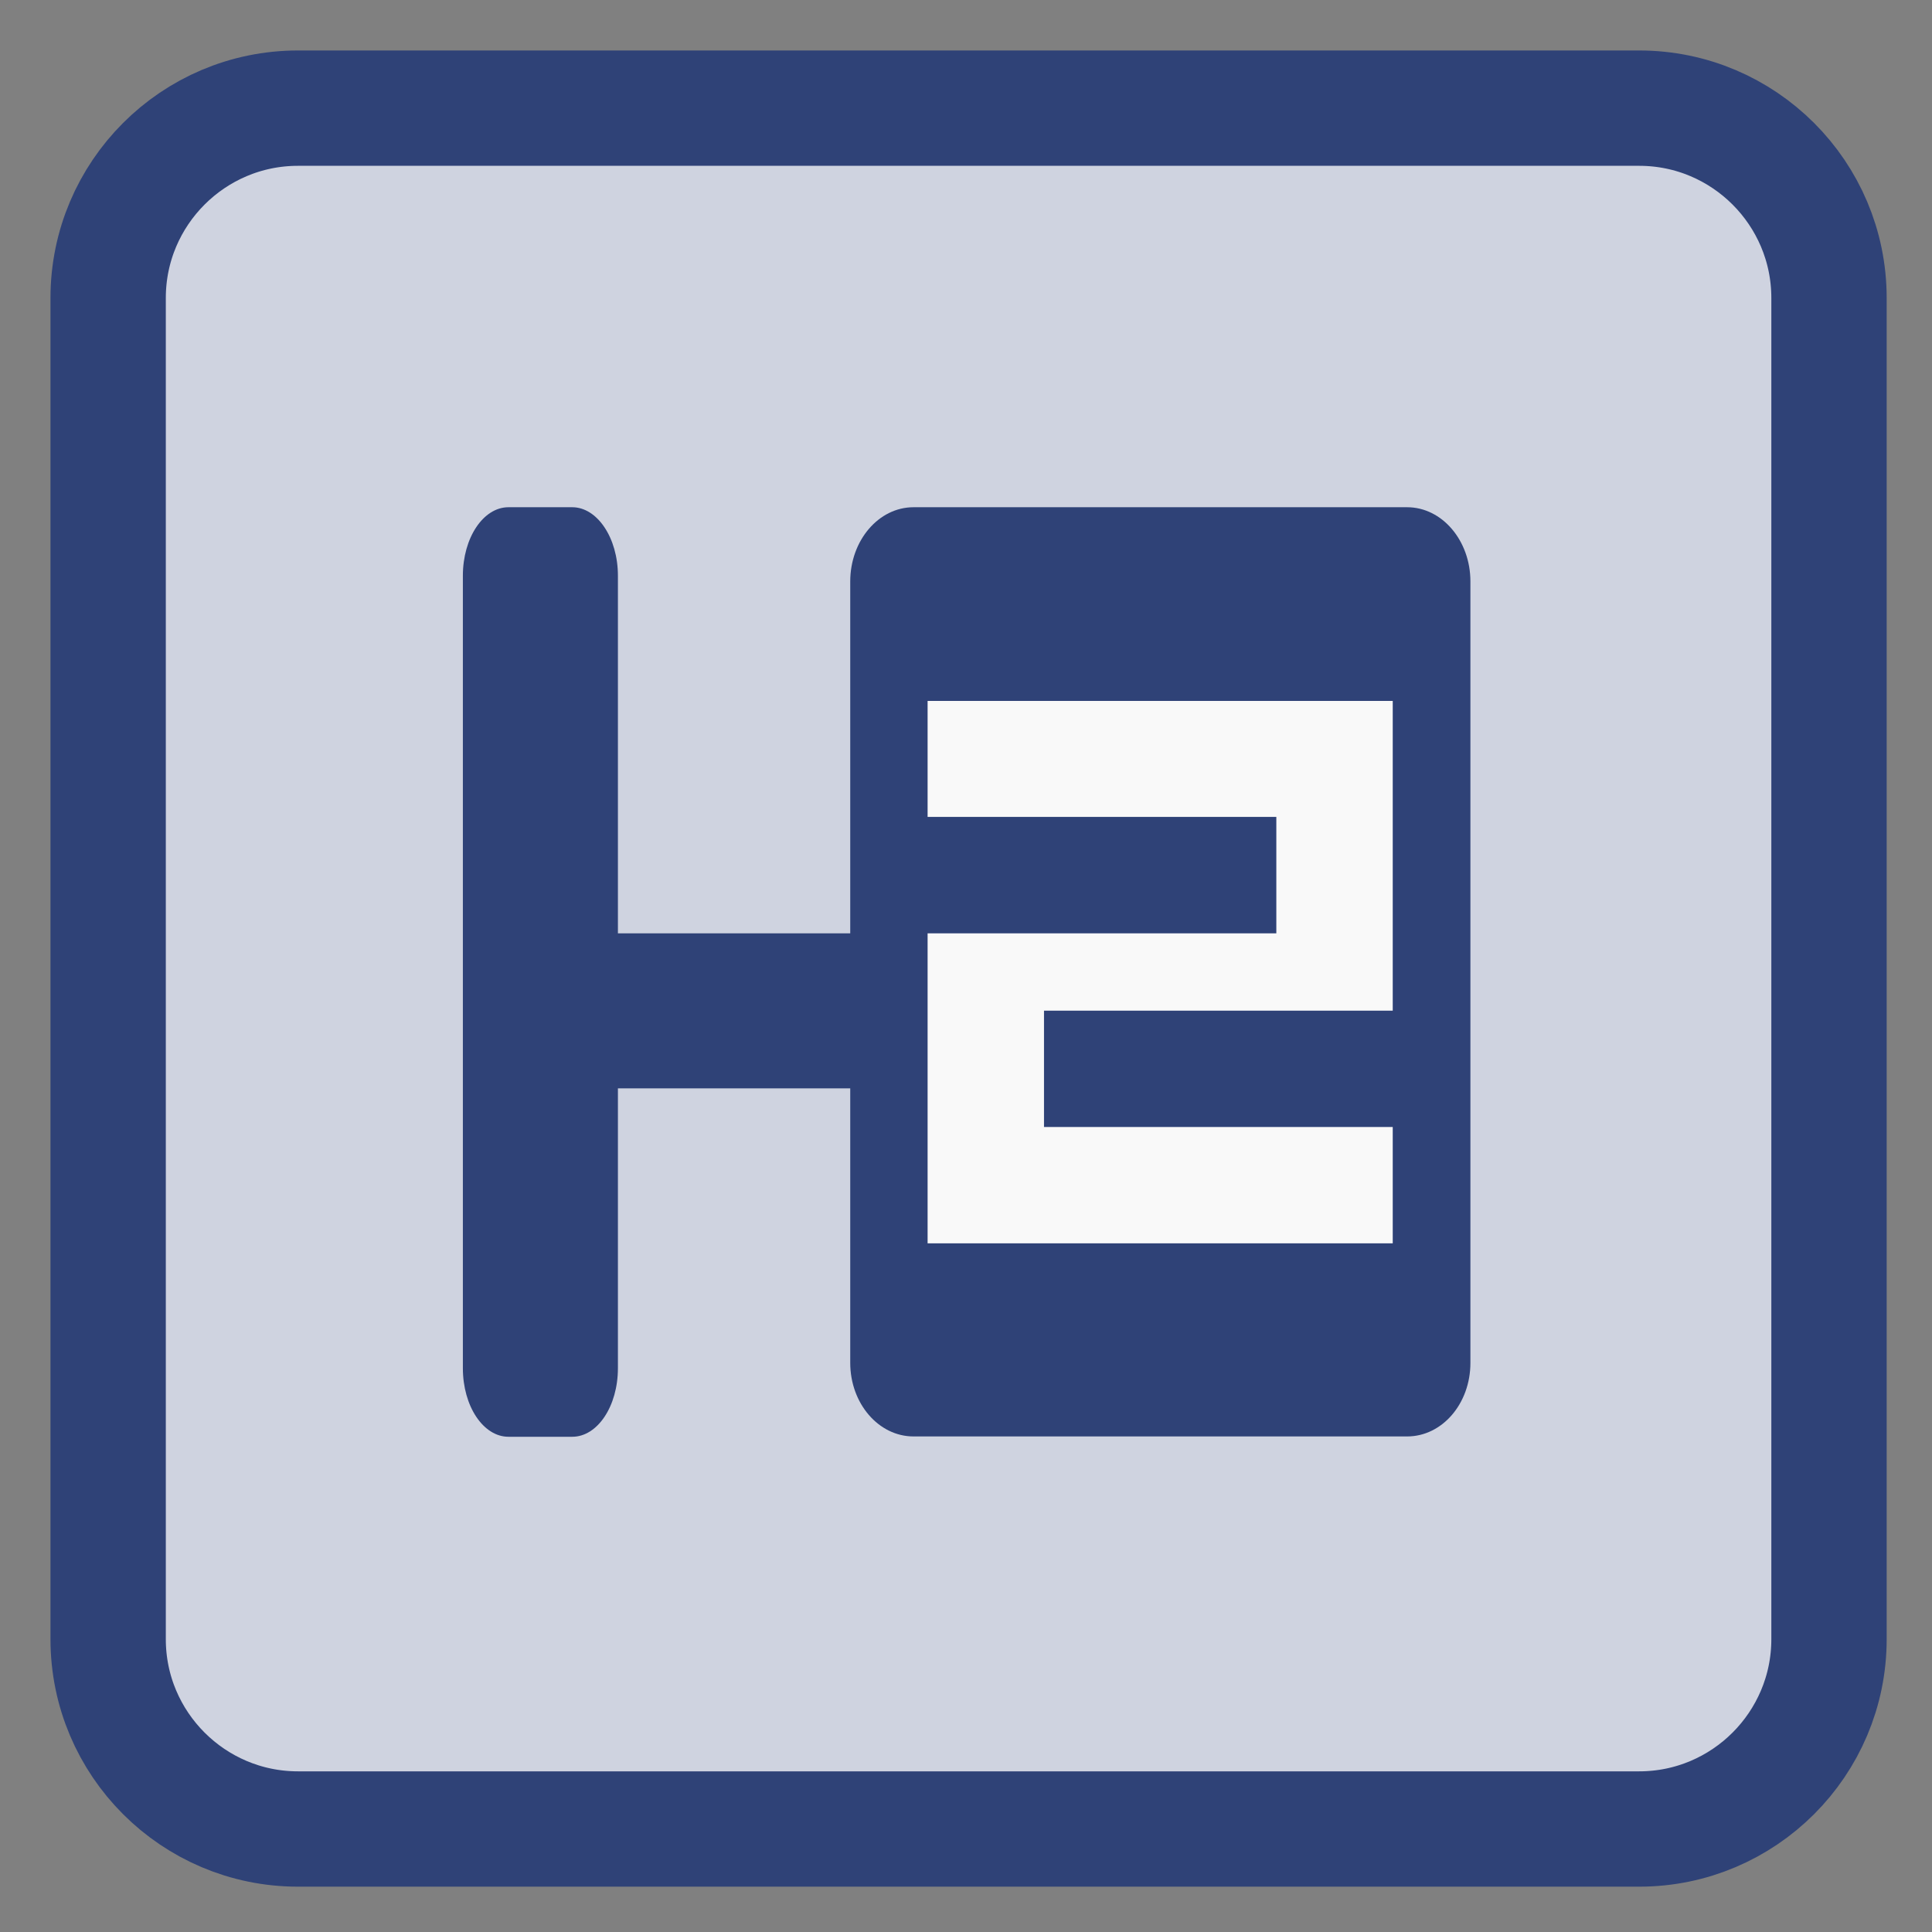 <!-- color: #d5d9e4 -->
<svg xmlns="http://www.w3.org/2000/svg" xmlns:xlink="http://www.w3.org/1999/xlink" width="24px" height="24px" viewBox="0 0 24 24" version="1.1">
<rect x="0" y="0" width="24" height="24" fill="#808080" stroke="none"/>
<defs>
<clipPath id="clip1">
  <path d="M 5.719 6.281 L 7.688 6.281 L 7.688 17.859 L 5.719 17.859 Z M 5.719 6.281 "/>
</clipPath>
<clipPath id="clip2">
  <path d="M 23.074 12.074 C 23.074 18.191 18.117 23.145 12.008 23.145 C 5.895 23.145 0.938 18.191 0.938 12.074 C 0.938 5.961 5.895 1.008 12.008 1.008 C 18.117 1.008 23.074 5.961 23.074 12.074 Z M 23.074 12.074 "/>
</clipPath>
<clipPath id="clip3">
  <path d="M 6.188 11.578 L 12.047 11.578 L 12.047 13.547 L 6.188 13.547 Z M 6.188 11.578 "/>
</clipPath>
<clipPath id="clip4">
  <path d="M 23.074 12.074 C 23.074 18.191 18.117 23.145 12.008 23.145 C 5.895 23.145 0.938 18.191 0.938 12.074 C 0.938 5.961 5.895 1.008 12.008 1.008 C 18.117 1.008 23.074 5.961 23.074 12.074 Z M 23.074 12.074 "/>
</clipPath>
<clipPath id="clip5">
  <path d="M 10.547 6.281 L 18.281 6.281 L 18.281 17.859 L 10.547 17.859 Z M 10.547 6.281 "/>
</clipPath>
<clipPath id="clip6">
  <path d="M 23.074 12.074 C 23.074 18.191 18.117 23.145 12.008 23.145 C 5.895 23.145 0.938 18.191 0.938 12.074 C 0.938 5.961 5.895 1.008 12.008 1.008 C 18.117 1.008 23.074 5.961 23.074 12.074 Z M 23.074 12.074 "/>
</clipPath>
<clipPath id="clip7">
  <path d="M 11.484 8.672 L 17.344 8.672 L 17.344 15.469 L 11.484 15.469 Z M 11.484 8.672 "/>
</clipPath>
<clipPath id="clip8">
  <path d="M 23.074 12.074 C 23.074 18.191 18.117 23.145 12.008 23.145 C 5.895 23.145 0.938 18.191 0.938 12.074 C 0.938 5.961 5.895 1.008 12.008 1.008 C 18.117 1.008 23.074 5.961 23.074 12.074 Z M 23.074 12.074 "/>
</clipPath>
</defs>
<g id="surface1">
<path style="fill-rule:evenodd;fill:rgb(81.176%,82.745%,87.843%);fill-opacity:1;stroke-width:7.621;stroke-linecap:butt;stroke-linejoin:miter;stroke:rgb(18.431%,25.882%,46.667%);stroke-opacity:1;stroke-miterlimit:4;" d="M 19.688 7.146 L 108.312 7.146 C 115.229 7.146 120.854 12.771 120.854 19.688 L 120.854 108.312 C 120.854 115.229 115.229 120.854 108.312 120.854 L 19.688 120.854 C 12.771 120.854 7.146 115.229 7.146 108.312 L 7.146 19.688 C 7.146 12.771 12.771 7.146 19.688 7.146 Z M 19.688 7.146 " transform="matrix(0.188,0,0,0.188,0,0)"/>
<g clip-path="url(#clip1)" clip-rule="nonzero">
<g clip-path="url(#clip2)" clip-rule="nonzero">
<path style=" stroke:none;fill-rule:nonzero;fill:rgb(18.431%,25.882%,46.667%);fill-opacity:1;" d="M 6.316 6.301 L 7.109 6.301 C 7.418 6.301 7.676 6.68 7.676 7.152 L 7.676 16.996 C 7.676 17.469 7.422 17.848 7.109 17.848 L 6.316 17.848 C 6.004 17.848 5.75 17.469 5.75 16.996 L 5.75 7.152 C 5.75 6.68 6.004 6.301 6.316 6.301 M 6.316 6.301 "/>
</g>
</g>
<g clip-path="url(#clip3)" clip-rule="nonzero">
<g clip-path="url(#clip4)" clip-rule="nonzero">
<path style=" stroke:none;fill-rule:nonzero;fill:rgb(18.431%,25.882%,46.667%);fill-opacity:1;" d="M 12.008 12.949 L 12.008 12.16 C 12.008 11.848 11.816 11.594 11.578 11.594 L 6.656 11.594 C 6.422 11.594 6.23 11.848 6.23 12.16 L 6.23 12.949 C 6.23 13.266 6.422 13.52 6.656 13.52 L 11.578 13.52 C 11.812 13.52 12.008 13.266 12.008 12.949 M 12.008 12.949 "/>
</g>
</g>
<g clip-path="url(#clip5)" clip-rule="nonzero">
<g clip-path="url(#clip6)" clip-rule="nonzero">
<path style=" stroke:none;fill-rule:nonzero;fill:rgb(18.431%,25.882%,46.667%);fill-opacity:1;" d="M 11.348 6.301 L 17.48 6.301 C 17.914 6.301 18.266 6.715 18.266 7.223 L 18.266 16.93 C 18.266 17.438 17.914 17.844 17.48 17.844 L 11.348 17.844 C 10.914 17.844 10.562 17.434 10.562 16.93 L 10.562 7.223 C 10.562 6.715 10.914 6.301 11.348 6.301 M 11.348 6.301 "/>
</g>
</g>
<g clip-path="url(#clip7)" clip-rule="nonzero">
<g clip-path="url(#clip8)" clip-rule="nonzero">
<path style=" stroke:none;fill-rule:nonzero;fill:rgb(97.647%,97.647%,97.647%);fill-opacity:1;" d="M 11.523 8.707 L 11.523 10.148 L 15.855 10.148 L 15.855 11.594 L 11.523 11.594 L 11.523 15.445 L 17.301 15.445 L 17.301 14 L 12.969 14 L 12.969 12.555 L 17.301 12.555 L 17.301 8.707 M 11.523 8.707 "/>
</g>
</g>
</g>
</svg>
